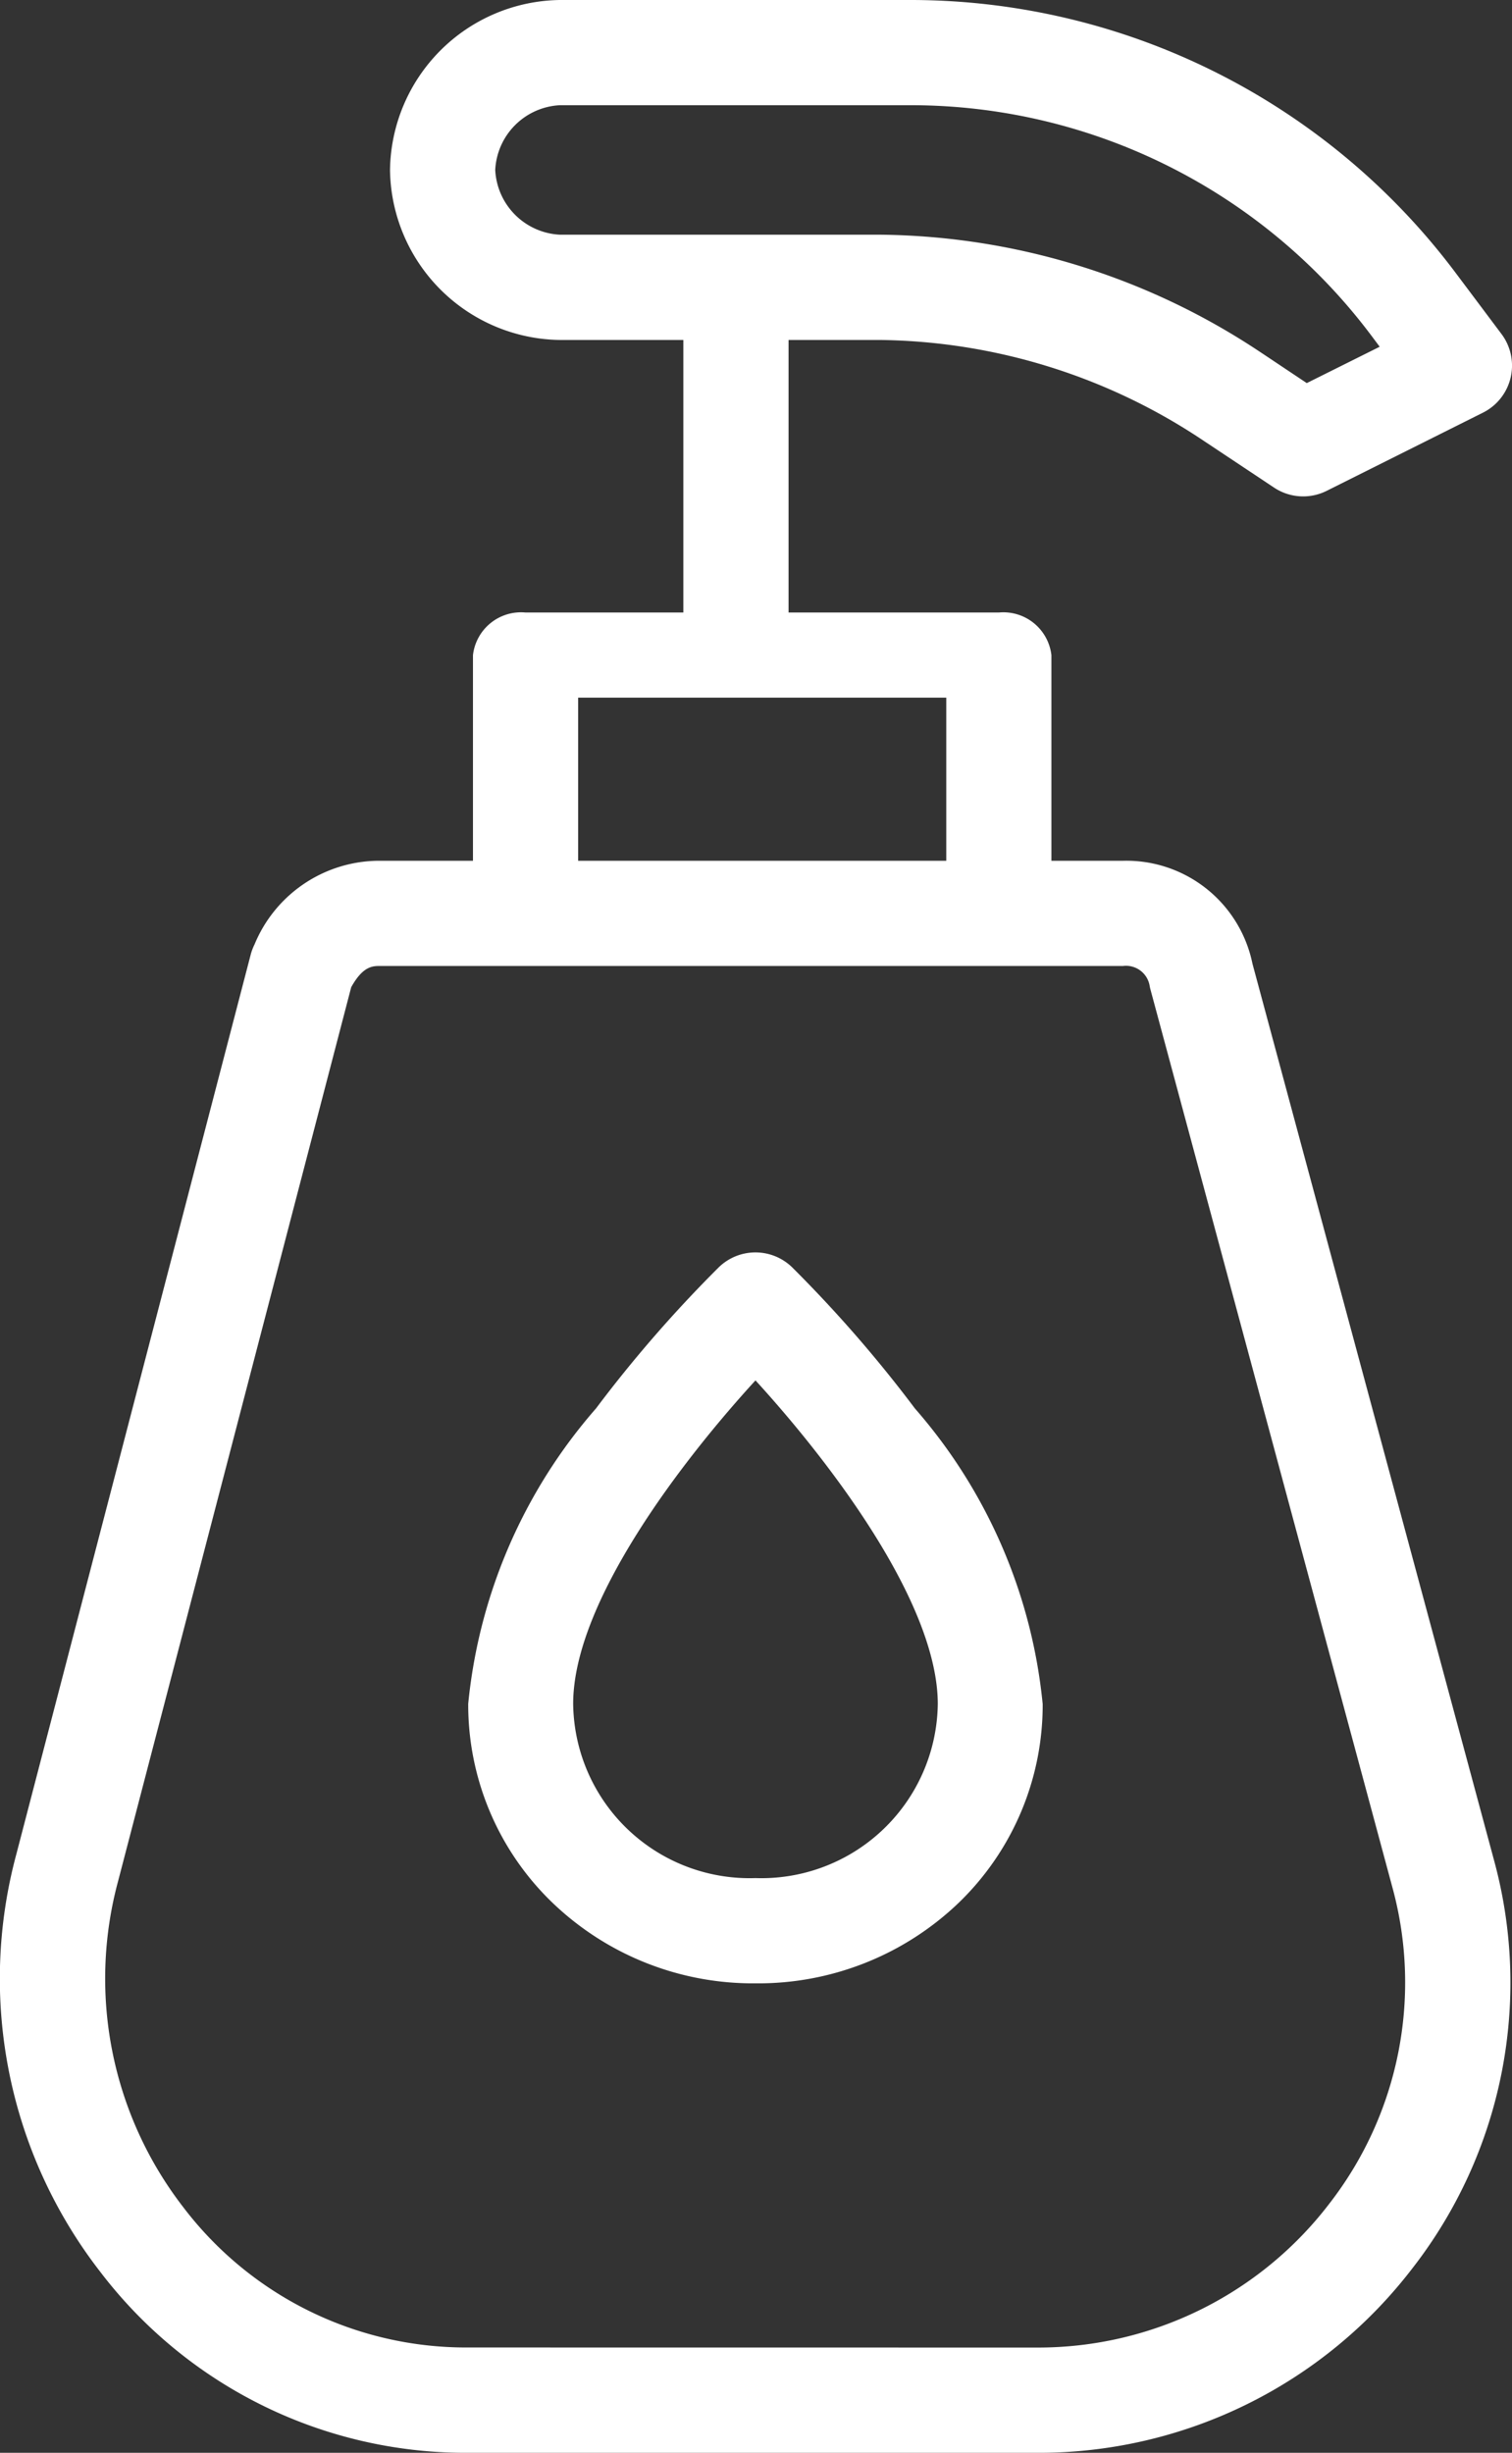 <svg xmlns="http://www.w3.org/2000/svg" width="23.222" height="37.654" viewBox="0 0 23.222 37.654"><rect x="0" y="0" width="23.222" height="37.654" fill="#333333" stroke="none"/><g transform="translate(0)"><path d="M11.85,11H23.262a1.977,1.977,0,0,1,1.987,1.581l3.718,13.792A7.138,7.138,0,0,1,27.711,32.6,7.232,7.232,0,0,1,21.94,35.44H13.171a7.056,7.056,0,0,1-5.624-2.786,7.336,7.336,0,0,1-1.284-6.4l3.6-13.812a.808.808,0,0,1,.059-.157A2.075,2.075,0,0,1,11.85,11ZM21.94,33.824a5.628,5.628,0,0,0,4.491-2.211,5.533,5.533,0,0,0,.975-4.824L23.683,12.979q-.007-.026-.012-.052a.368.368,0,0,0-.409-.312H11.85c-.112,0-.262,0-.443.326L7.826,26.667a5.733,5.733,0,0,0,1,5,5.452,5.452,0,0,0,4.344,2.156Z" transform="translate(-6.013 2.214)" fill="#fff"/><path d="M16.412,27.226a4.447,4.447,0,0,1-3.132-1.251A4.217,4.217,0,0,1,12,22.934,8.088,8.088,0,0,1,13.963,18.4a20.027,20.027,0,0,1,1.887-2.168.808.808,0,0,1,1.123,0A20.028,20.028,0,0,1,18.86,18.4a8.088,8.088,0,0,1,1.963,4.539,4.217,4.217,0,0,1-1.279,3.04A4.447,4.447,0,0,1,16.412,27.226Zm0-9.256c-1.1,1.2-2.8,3.391-2.8,4.964a2.709,2.709,0,0,0,2.8,2.676,2.709,2.709,0,0,0,2.8-2.676C19.208,21.361,17.513,19.173,16.412,17.97Z" transform="translate(-4.809 3.221)" fill="#fff"/><path d="M-.192-1H7.076a.743.743,0,0,1,.808.654V3.575a.743.743,0,0,1-.808.654H-.192A.743.743,0,0,1-1,3.575V-.346A.743.743,0,0,1-.192-1ZM6.269.307H.615V2.922H6.269Z" transform="translate(8.264 10.403)" fill="#fff"/><path d="M-.192,5.461A.808.808,0,0,1-1,4.653V-.192A.808.808,0,0,1-.192-1a.808.808,0,0,1,.808.808V4.653A.808.808,0,0,1-.192,5.461Z" transform="translate(11.495 4.733)" fill="#fff"/><path d="M13.61,0h5.406A10.468,10.468,0,0,1,27.35,4.167l.721.961a.808.808,0,0,1-.285,1.207l-2.4,1.2a.808.808,0,0,1-.809-.05L23.5,6.769a9.118,9.118,0,0,0-4.964-1.55H13.61A2.645,2.645,0,0,1,11,2.61,2.645,2.645,0,0,1,13.61,0ZM26.2,5.323l-.14-.187a8.845,8.845,0,0,0-7.042-3.521H13.61a1.047,1.047,0,0,0-.994.994,1.047,1.047,0,0,0,.994.994h4.925a10.706,10.706,0,0,1,5.843,1.81l.011.007.691.461Z" transform="translate(-5.01 0)" fill="#fff"/></g></svg>